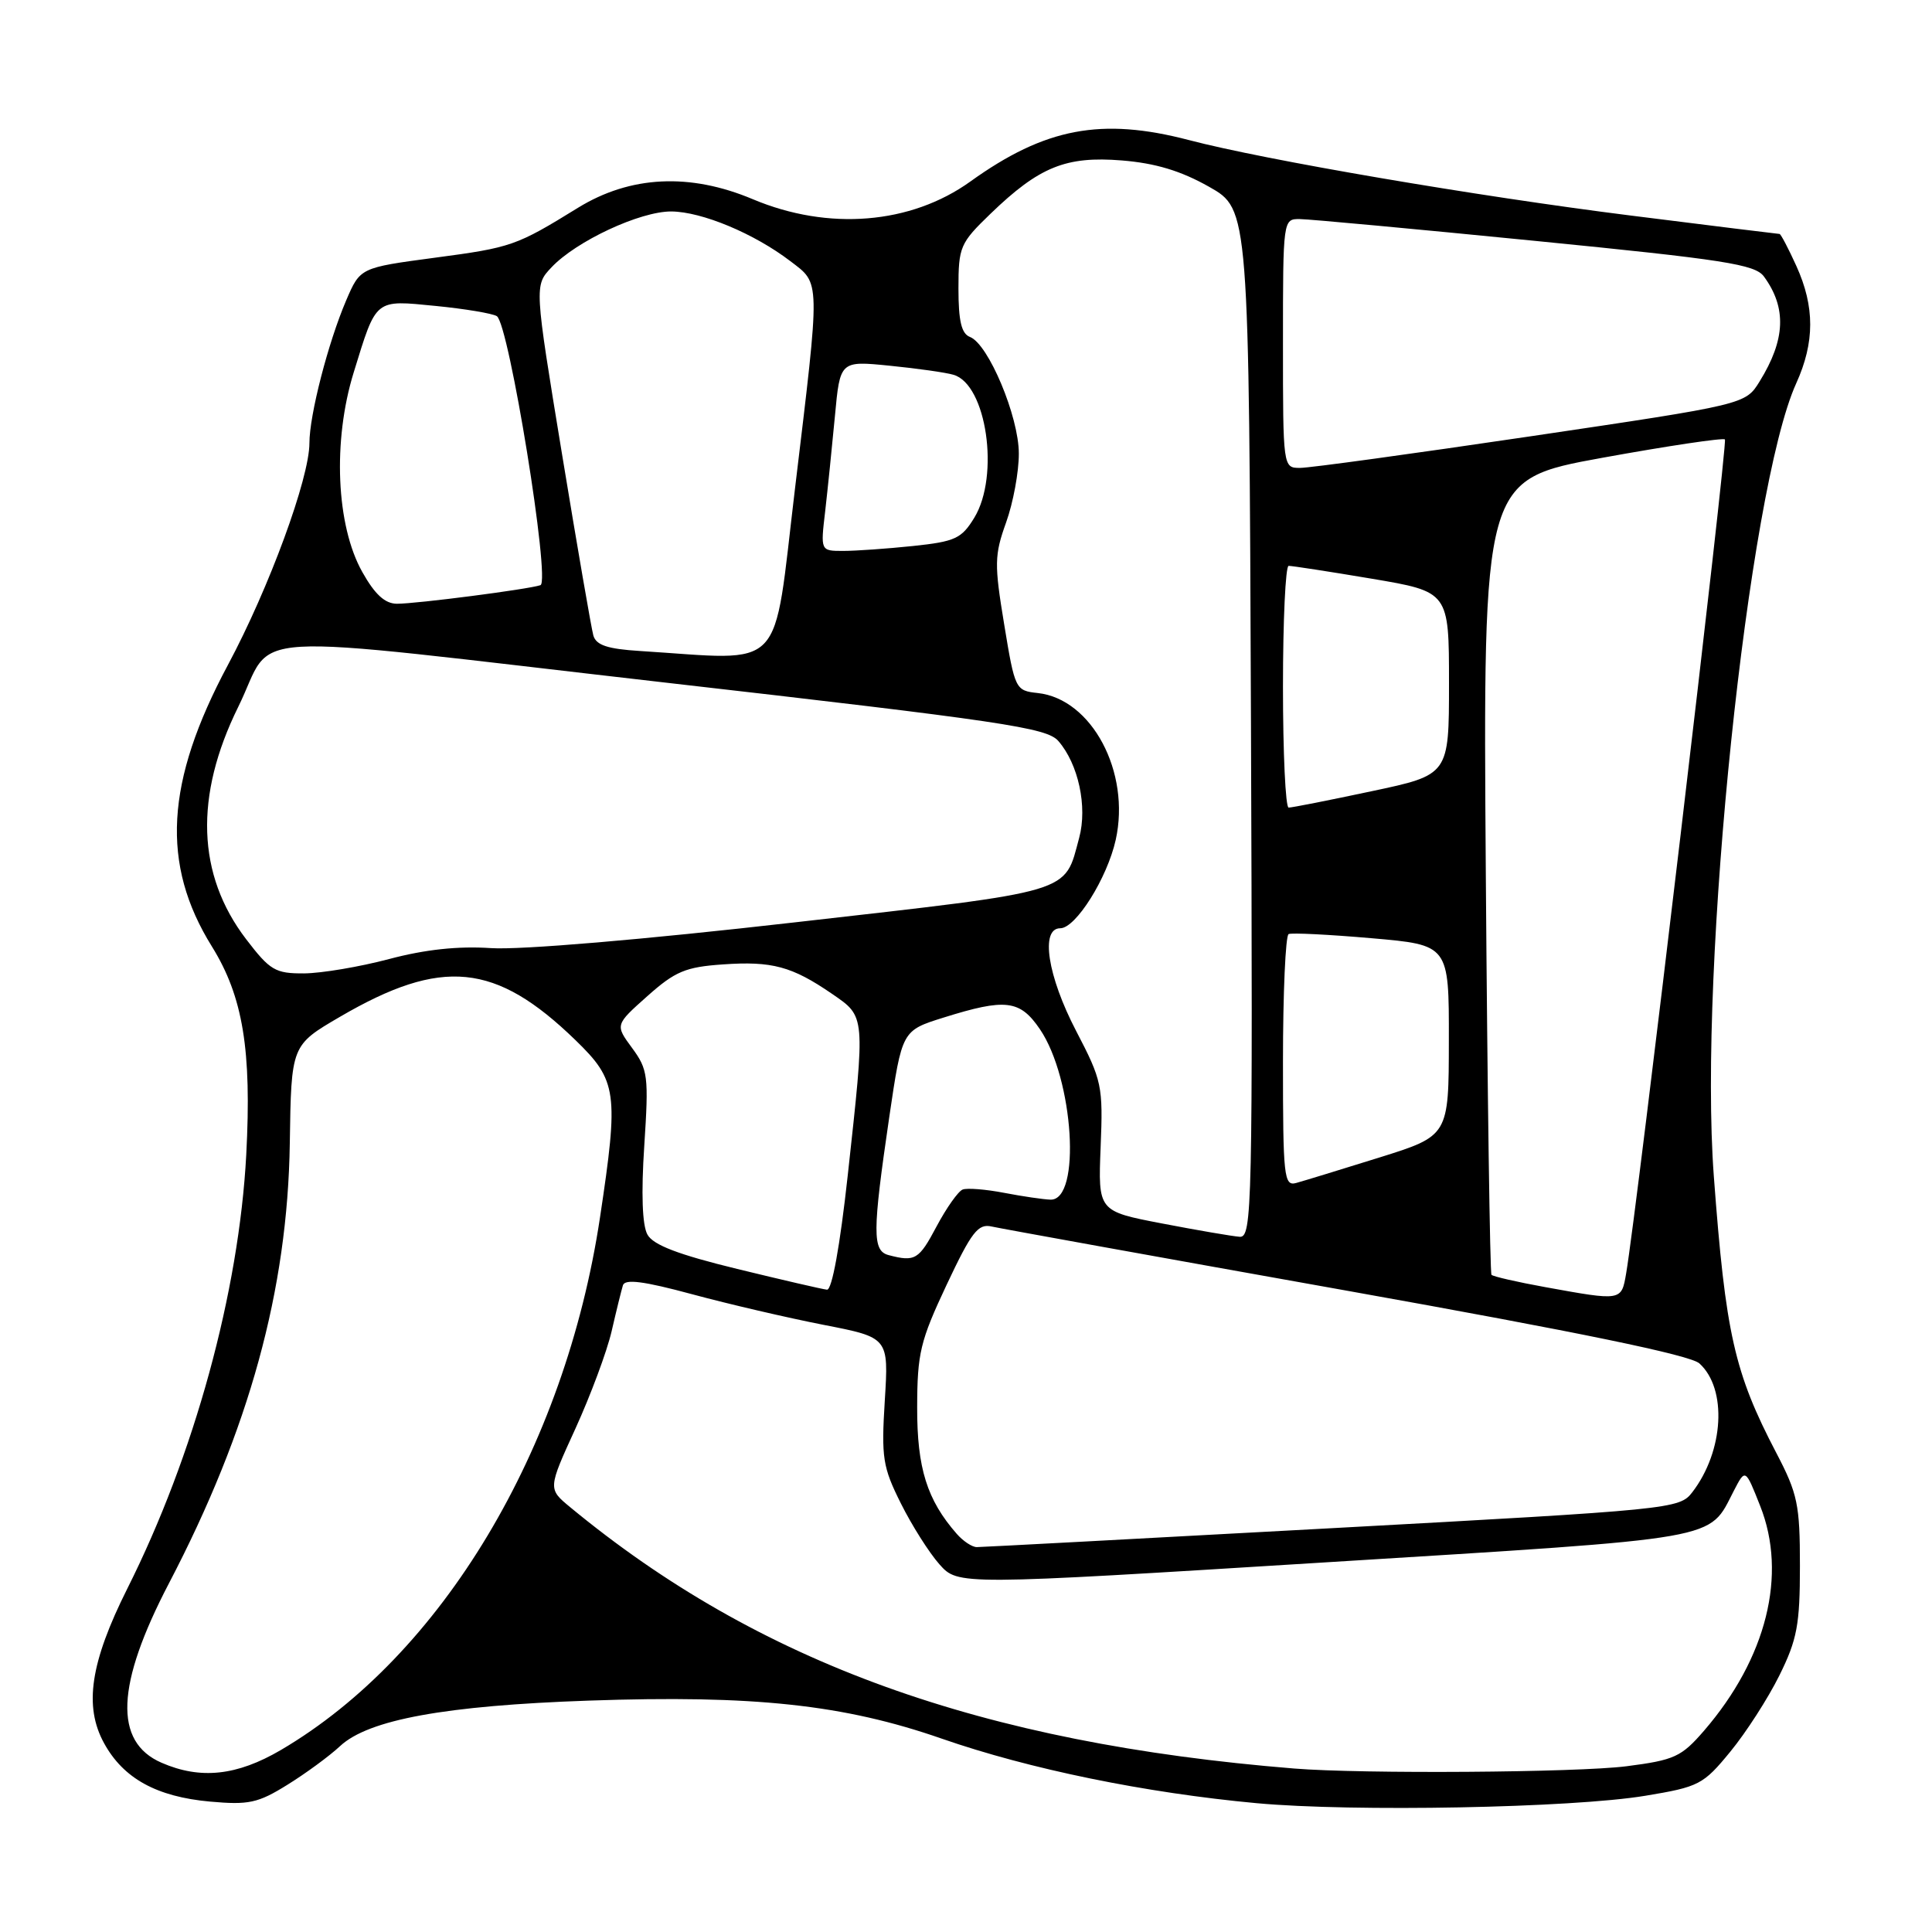 <?xml version="1.0" encoding="UTF-8" standalone="no"?>
<!DOCTYPE svg PUBLIC "-//W3C//DTD SVG 1.1//EN" "http://www.w3.org/Graphics/SVG/1.1/DTD/svg11.dtd" >
<svg xmlns="http://www.w3.org/2000/svg" xmlns:xlink="http://www.w3.org/1999/xlink" version="1.1" viewBox="0 0 256 256">
 <g >
 <path fill="currentColor"
d=" M 218.00 237.95 C 225.13 236.77 225.69 236.48 229.28 232.10 C 231.36 229.57 234.28 225.03 235.78 222.00 C 238.13 217.25 238.50 215.28 238.50 207.50 C 238.50 199.36 238.20 197.93 235.36 192.50 C 229.80 181.86 228.65 176.73 227.09 155.85 C 225.03 128.29 231.63 64.85 238.01 50.79 C 240.47 45.36 240.48 40.65 238.03 35.25 C 236.97 32.91 235.96 31.00 235.80 31.00 C 235.63 31.00 226.72 29.90 216.00 28.55 C 195.57 25.98 167.68 21.22 157.54 18.56 C 145.95 15.53 138.48 16.94 128.58 24.05 C 120.69 29.72 109.76 30.61 99.76 26.40 C 91.41 22.88 83.52 23.27 76.59 27.53 C 68.39 32.59 67.77 32.80 57.61 34.15 C 47.73 35.47 47.73 35.47 45.88 39.78 C 43.48 45.38 41.00 55.00 41.00 58.71 C 41.00 63.36 35.66 77.91 30.20 88.11 C 21.91 103.61 21.29 114.50 28.08 125.42 C 32.20 132.06 33.36 139.13 32.63 153.00 C 31.66 171.21 25.74 192.83 16.87 210.50 C 11.97 220.28 11.09 226.09 13.80 231.00 C 16.36 235.66 20.76 238.08 27.83 238.72 C 32.95 239.18 34.18 238.92 38.07 236.50 C 40.51 234.99 43.66 232.68 45.07 231.36 C 48.83 227.86 58.99 226.00 78.00 225.34 C 99.89 224.58 111.81 225.86 124.79 230.38 C 136.40 234.42 151.78 237.57 166.50 238.93 C 179.29 240.11 208.28 239.56 218.00 237.95 Z  M 21.40 233.57 C 15.05 230.81 15.37 223.24 22.38 209.81 C 33.03 189.42 38.11 170.92 38.40 151.50 C 38.59 138.50 38.59 138.50 45.05 134.73 C 58.56 126.85 65.66 127.55 76.25 137.82 C 81.79 143.19 82.00 144.76 79.50 161.34 C 74.86 192.13 58.53 219.37 37.21 231.89 C 31.39 235.30 26.56 235.82 21.40 233.57 Z  M 171.50 234.34 C 129.99 230.98 100.53 220.34 75.55 199.71 C 72.60 197.27 72.60 197.27 76.25 189.29 C 78.25 184.90 80.41 179.11 81.04 176.41 C 81.66 173.71 82.34 170.96 82.54 170.31 C 82.80 169.44 85.30 169.76 91.70 171.49 C 96.54 172.80 104.38 174.62 109.13 175.55 C 117.76 177.23 117.76 177.23 117.24 185.57 C 116.77 193.16 116.96 194.39 119.37 199.21 C 120.82 202.12 123.12 205.75 124.48 207.28 C 126.95 210.05 126.95 210.05 175.65 207.02 C 228.76 203.72 226.32 204.15 229.74 197.54 C 231.27 194.58 231.27 194.58 233.23 199.54 C 236.85 208.65 234.08 219.72 225.80 229.32 C 222.79 232.80 221.88 233.22 215.50 234.04 C 208.97 234.87 180.52 235.07 171.50 234.34 Z  M 126.78 203.25 C 122.84 198.76 121.51 194.54 121.53 186.50 C 121.54 179.31 121.94 177.67 125.42 170.27 C 128.74 163.22 129.60 162.11 131.40 162.52 C 132.55 162.78 153.73 166.61 178.45 171.02 C 209.34 176.54 223.96 179.56 225.18 180.66 C 228.89 184.02 228.43 192.29 224.23 197.74 C 222.54 199.94 221.55 200.04 176.52 202.49 C 151.24 203.87 130.04 205.00 129.43 205.00 C 128.81 205.00 127.62 204.21 126.78 203.25 Z  M 204.75 170.55 C 201.04 169.88 197.83 169.14 197.63 168.92 C 197.43 168.69 197.09 144.88 196.88 116.02 C 196.50 63.54 196.50 63.54 212.31 60.66 C 221.01 59.08 228.32 57.99 228.56 58.23 C 228.96 58.62 216.88 160.59 215.47 168.75 C 214.84 172.40 214.90 172.39 204.75 170.55 Z  M 97.68 168.14 C 89.88 166.24 86.55 164.97 85.79 163.59 C 85.10 162.36 84.95 158.13 85.37 151.81 C 85.97 142.59 85.86 141.73 83.76 138.87 C 81.50 135.80 81.50 135.80 85.78 131.99 C 89.46 128.71 90.84 128.13 95.78 127.79 C 102.30 127.33 104.95 128.05 110.25 131.69 C 114.71 134.76 114.67 134.38 112.33 155.75 C 111.30 165.13 110.24 170.96 109.58 170.89 C 108.98 170.83 103.63 169.59 97.68 168.14 Z  M 117.75 166.31 C 115.58 165.74 115.59 163.31 117.83 148.03 C 119.52 136.56 119.52 136.56 125.01 134.84 C 133.25 132.26 135.14 132.48 137.79 136.37 C 142.28 142.97 143.29 159.06 139.20 158.96 C 138.27 158.93 135.51 158.53 133.07 158.06 C 130.63 157.59 128.15 157.39 127.56 157.62 C 126.97 157.84 125.41 160.05 124.10 162.51 C 121.76 166.92 121.26 167.23 117.75 166.31 Z  M 154.00 162.12 C 145.50 160.49 145.50 160.49 145.84 151.99 C 146.17 143.87 146.02 143.18 142.59 136.60 C 138.80 129.32 137.82 123.00 140.49 123.00 C 142.54 123.00 146.71 116.36 147.84 111.28 C 149.83 102.31 144.67 92.60 137.50 91.83 C 134.55 91.51 134.48 91.36 133.06 82.74 C 131.74 74.76 131.76 73.56 133.31 69.24 C 134.25 66.63 135.01 62.52 135.00 60.10 C 135.00 55.20 130.97 45.59 128.53 44.65 C 127.40 44.22 127.00 42.54 127.00 38.24 C 127.00 32.70 127.21 32.22 131.25 28.32 C 137.70 22.10 141.23 20.66 148.65 21.26 C 153.10 21.62 156.46 22.63 160.21 24.75 C 165.50 27.74 165.50 27.74 165.76 95.87 C 166.00 160.33 165.92 163.99 164.26 163.88 C 163.29 163.81 158.68 163.02 154.00 162.12 Z  M 170.00 140.68 C 170.00 131.57 170.34 123.96 170.75 123.77 C 171.16 123.58 176.11 123.83 181.75 124.32 C 192.00 125.21 192.00 125.21 191.98 137.86 C 191.97 150.50 191.97 150.50 182.73 153.39 C 177.66 154.97 172.71 156.49 171.75 156.75 C 170.13 157.20 170.00 155.96 170.00 140.68 Z  M 32.60 124.43 C 26.09 115.90 25.74 105.49 31.56 93.68 C 36.64 83.39 29.99 83.78 87.76 90.40 C 132.86 95.56 138.69 96.42 140.23 98.18 C 142.89 101.23 144.11 106.88 143.00 111.00 C 140.99 118.46 142.62 117.97 105.38 122.21 C 85.16 124.52 68.90 125.89 65.05 125.63 C 60.69 125.34 56.33 125.81 51.55 127.08 C 47.67 128.11 42.61 128.96 40.30 128.98 C 36.47 129.00 35.78 128.59 32.60 124.43 Z  M 170.00 91.00 C 170.00 82.20 170.34 74.99 170.75 74.98 C 171.16 74.97 176.11 75.73 181.75 76.68 C 192.00 78.41 192.00 78.41 192.00 90.54 C 192.00 102.67 192.00 102.67 181.75 104.84 C 176.11 106.04 171.16 107.02 170.75 107.01 C 170.34 107.00 170.00 99.80 170.00 91.00 Z  M 84.80 86.26 C 80.49 85.99 78.99 85.49 78.62 84.20 C 78.36 83.27 76.49 72.45 74.47 60.17 C 70.80 37.84 70.80 37.84 73.07 35.43 C 76.34 31.95 84.81 28.00 88.95 28.02 C 93.00 28.05 99.91 30.93 104.72 34.60 C 108.74 37.67 108.72 36.63 105.34 64.75 C 102.37 89.52 104.30 87.49 84.80 86.26 Z  M 48.01 75.80 C 44.54 69.64 44.06 58.42 46.87 49.34 C 49.91 39.48 49.59 39.74 57.74 40.54 C 61.60 40.92 65.24 41.53 65.83 41.89 C 67.44 42.89 72.98 77.08 71.61 77.54 C 69.98 78.09 55.22 80.00 52.61 80.00 C 51.02 80.00 49.68 78.78 48.01 75.80 Z  M 109.34 67.75 C 109.67 64.86 110.25 59.19 110.63 55.15 C 111.31 47.80 111.31 47.80 117.90 48.46 C 121.53 48.82 125.33 49.36 126.34 49.66 C 130.73 50.93 132.49 63.04 129.10 68.60 C 127.41 71.37 126.57 71.76 120.96 72.35 C 117.52 72.71 113.36 73.00 111.72 73.00 C 108.72 73.00 108.72 73.00 109.34 67.75 Z  M 170.00 45.50 C 170.00 29.05 170.01 29.00 172.25 29.03 C 173.49 29.04 187.52 30.34 203.43 31.92 C 228.48 34.40 232.55 35.03 233.73 36.64 C 236.76 40.78 236.59 45.00 233.16 50.54 C 231.28 53.59 231.28 53.59 202.89 57.80 C 187.28 60.11 173.49 62.01 172.25 62.00 C 170.01 62.00 170.00 61.94 170.00 45.50 Z "/>
</g>
</svg>